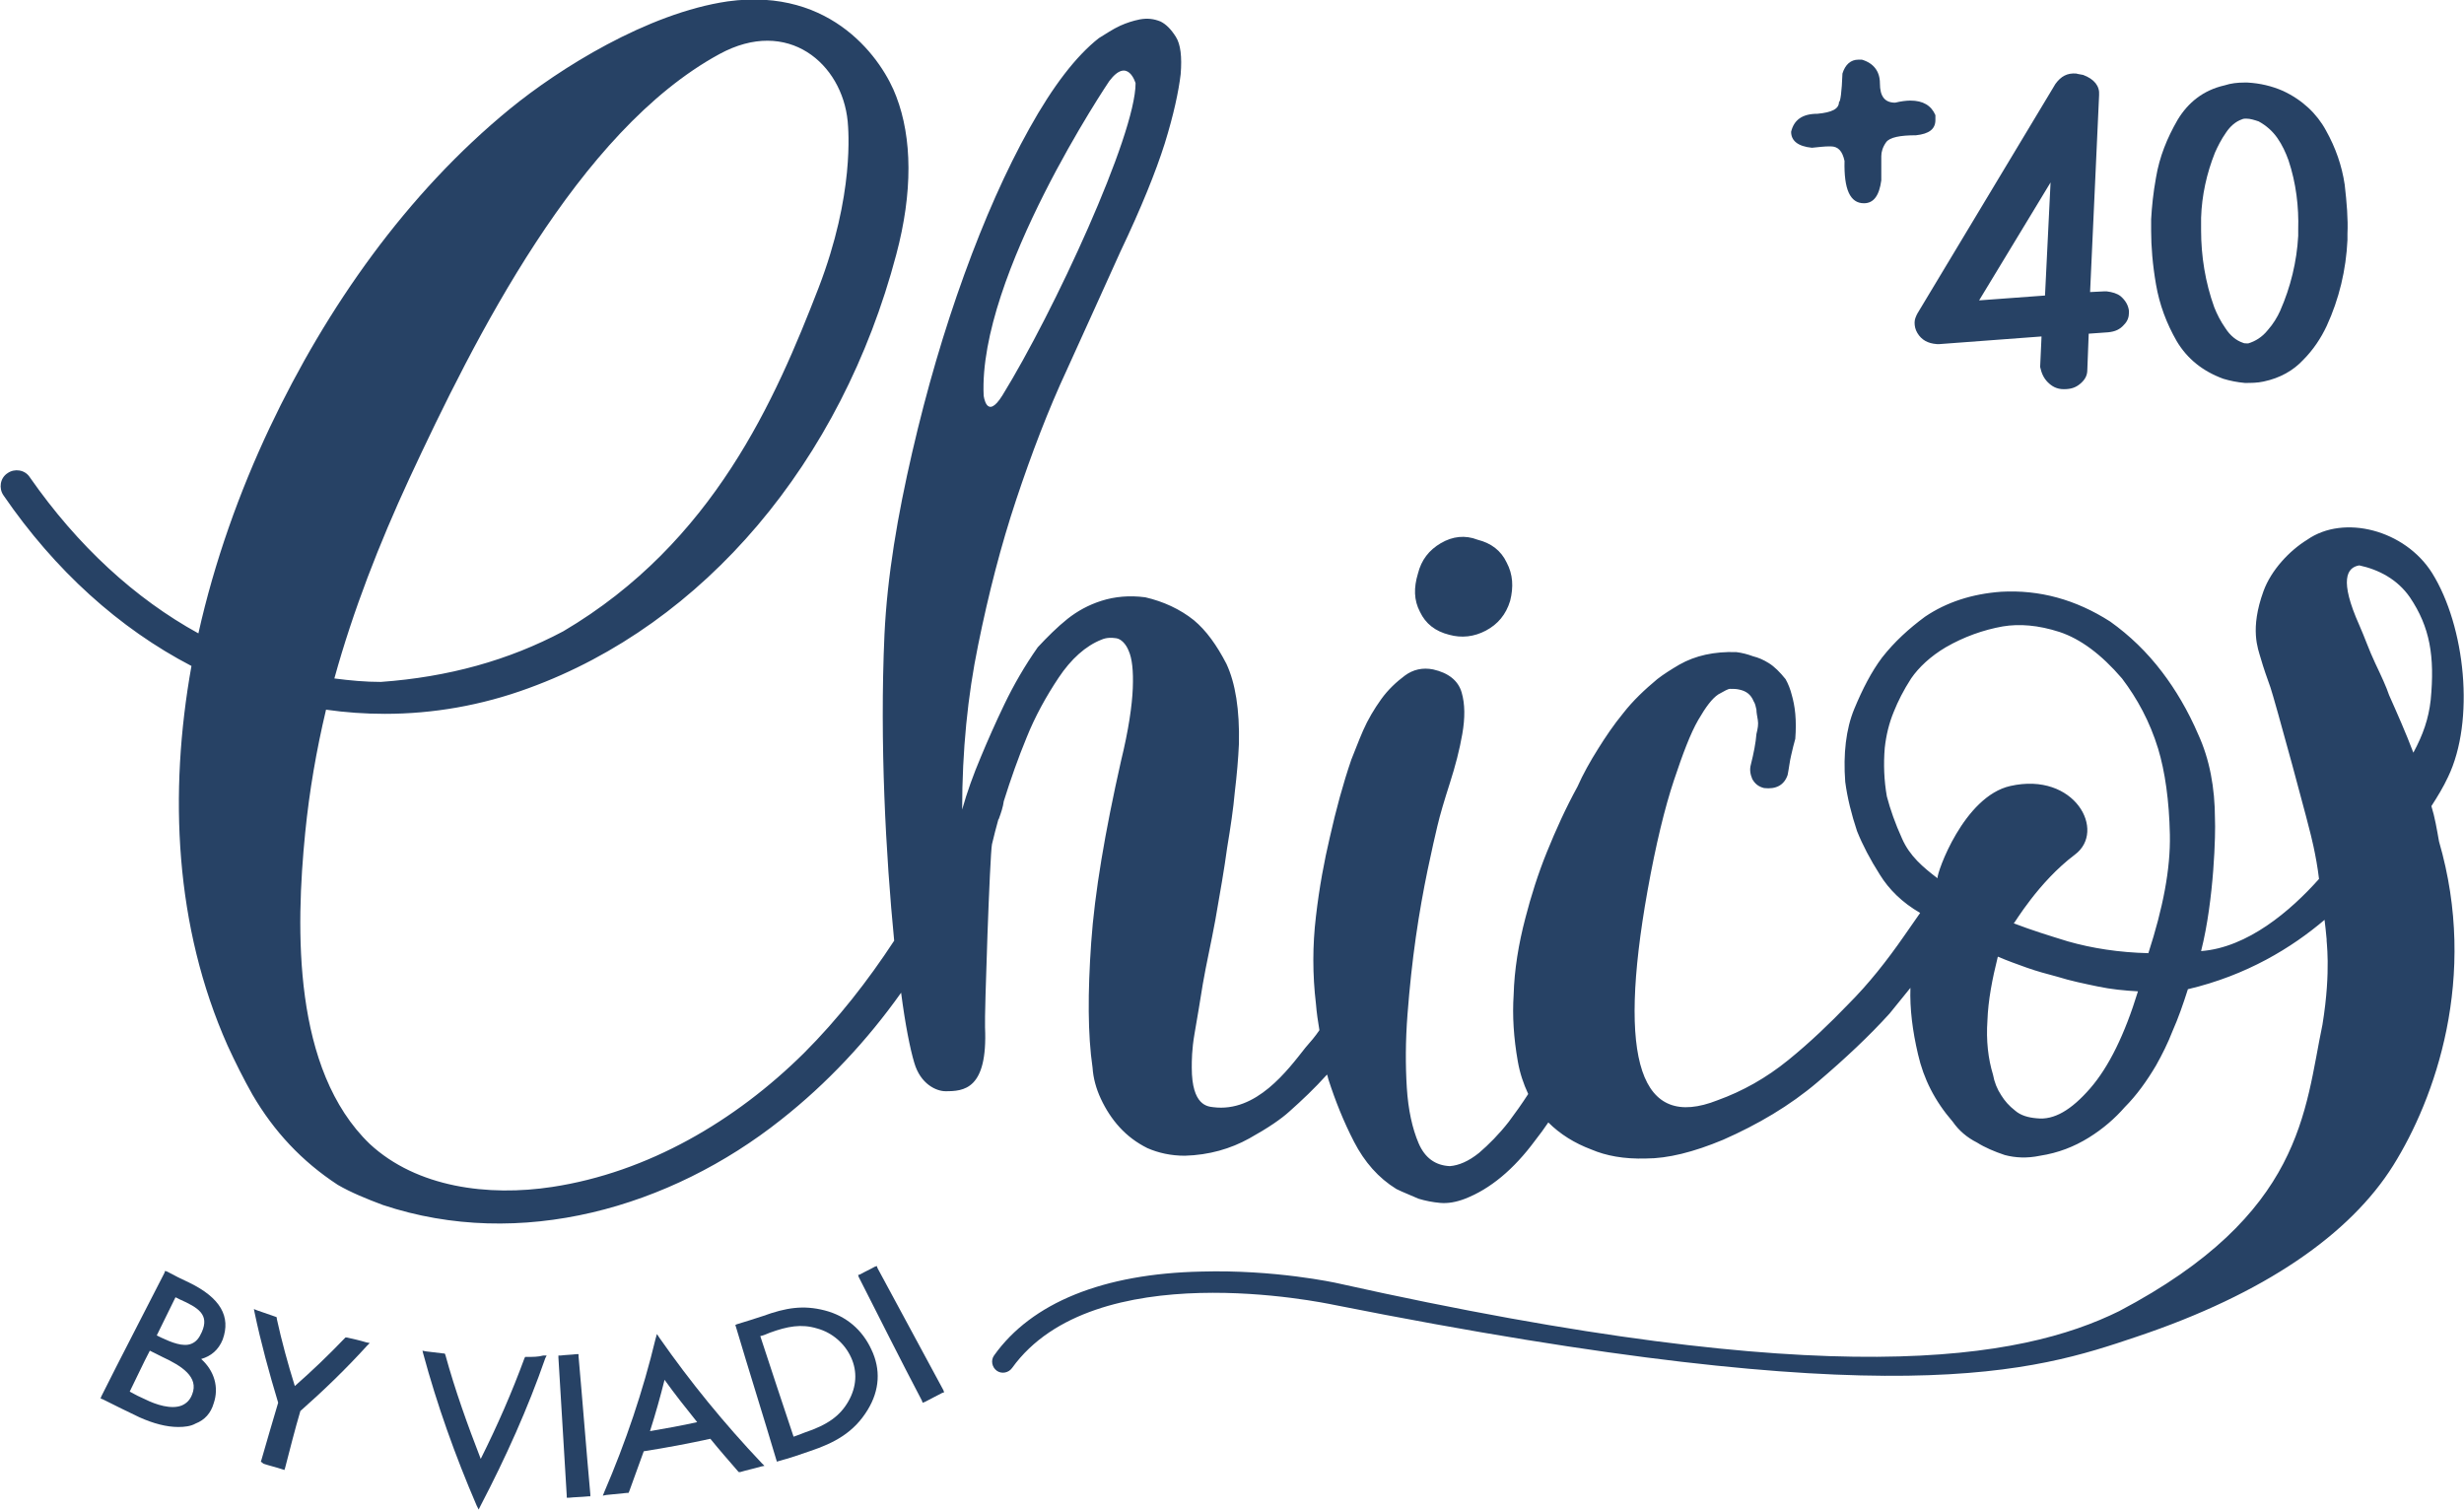 <?xml version="1.0" encoding="utf-8"?>
<!-- Generator: Adobe Illustrator 24.1.1, SVG Export Plug-In . SVG Version: 6.00 Build 0)  -->
<svg version="1.1" id="Capa_1" xmlns:xodm="http://www.corel.com/coreldraw/odm/2003"
	 xmlns="http://www.w3.org/2000/svg" xmlns:xlink="http://www.w3.org/1999/xlink" x="0px" y="0px" viewBox="0 0 355.2 217.7"
	 style="enable-background:new 0 0 355.2 217.7;" xml:space="preserve">
<style type="text/css">
	.st0{fill:#274265;}
</style>
<g id="Layer_x0020_1">
	<g id="_2296210404144">
		<path class="st0" d="M267.9,8.6h0.5c1.7,0.5,2.6,1.7,2.6,3.4c0,1.9,0.7,2.8,2.2,2.8c0.8-0.2,1.6-0.3,2.2-0.3c1.8,0,3,0.7,3.6,2.1
			v0.7c0,1.3-0.9,2-2.8,2.2c-2.3,0-3.8,0.3-4.3,1c-0.5,0.7-0.7,1.4-0.7,2c0,0.5,0,1.4,0,2.6v0.9c-0.3,2.2-1.1,3.3-2.5,3.3
			c-2,0-2.9-2-2.8-6.1c-0.3-1.4-0.9-2.1-2-2.1h-0.2c-0.7,0-1.5,0.1-2.5,0.2c-2-0.2-3-1-3-2.3c0.4-1.7,1.6-2.6,3.8-2.6
			c2.1-0.2,3.1-0.7,3.1-1.7c0.2,0,0.4-1.4,0.5-4.1C266,9.3,266.8,8.6,267.9,8.6L267.9,8.6z"/>
		<path class="st0" d="M285.3,43.3l10.3-17l-0.8,16.3L285.3,43.3L285.3,43.3z M295.2,55.1c0.6,0.6,1.3,1,2.3,1c1,0,1.7-0.2,2.4-0.8
			c0.7-0.6,1-1.2,1-2l0.2-5.2l2.8-0.2c1-0.1,1.7-0.4,2.3-1.1c0.5-0.5,0.7-1.1,0.7-1.7l0-0.3c-0.1-0.8-0.5-1.5-1.2-2.1
			c-0.5-0.4-1.2-0.6-2-0.7l-0.4,0l-2,0.1l1.3-28.4c0.1-1.3-0.7-2.3-2.3-2.9c-0.4-0.1-0.7-0.1-1-0.2c-1.3-0.1-2.2,0.4-3,1.5
			l-19.9,33.1c-0.2,0.4-0.4,0.8-0.4,1.3c0,0.5,0.1,1,0.4,1.5c0.6,1,1.5,1.5,2.8,1.6l0.4,0l14.7-1.1l-0.2,4.4
			C294.3,53.8,294.6,54.5,295.2,55.1L295.2,55.1z"/>
		<path class="st0" d="M323.2,17.2c0.2-0.1,0.4-0.1,0.6-0.1c0.6,0,1.2,0.2,1.8,0.4c1.1,0.6,2,1.4,2.7,2.4c0.7,1,1.2,2.1,1.6,3.2
			c1.1,3.3,1.5,6.7,1.4,10l0,0.9c-0.2,3.7-1.1,7.4-2.6,10.8c-0.4,0.9-1,1.9-1.8,2.8c-0.8,1-1.8,1.6-2.8,1.9l-0.1,0l-0.1,0
			c-0.2,0-0.4,0-0.6-0.1c-0.9-0.3-1.8-1-2.5-2.1c-0.7-1-1.2-2-1.6-3c-1.3-3.6-1.9-7.4-1.9-11.1c0-0.6,0-1.2,0-1.8
			c0.1-3.2,0.8-6.4,2-9.4c0.4-0.9,0.9-1.9,1.6-2.9C321.5,18.2,322.3,17.5,323.2,17.2L323.2,17.2z M313.9,17.3
			c-1.5,2.6-2.6,5.3-3.1,8.3c-0.4,2.2-0.6,4.2-0.7,6c0,0.6,0,1.2,0,1.7c0,2.2,0.2,4.8,0.7,7.7c0.5,2.9,1.5,5.6,3,8.2
			c1.5,2.5,3.7,4.3,6.7,5.4c1,0.3,2,0.5,3.1,0.6c0.9,0,1.8,0,2.7-0.2c2.4-0.5,4.3-1.6,5.7-3.1c1.5-1.5,2.6-3.2,3.4-4.9
			c1.8-3.9,2.8-8.1,3-12.4l0-0.9c0.1-2.1-0.1-4.5-0.4-7.1c-0.4-2.7-1.3-5.3-2.7-7.8c-1.3-2.4-3.4-4.4-6.2-5.7
			c-1.6-0.7-3.3-1.1-5.1-1.2l0,0c-0.2,0-0.3,0-0.5,0c-0.9,0-1.9,0.1-2.8,0.4C317.6,13,315.4,14.8,313.9,17.3L313.9,17.3z"/>
		<path class="st0" d="M27.7,201c-0.3,0.8-0.8,1.3-1.5,1.6c-1.5,0.6-3.7-0.1-5.3-0.9c-0.7-0.3-1.5-0.7-2.2-1.1c1-2,1.9-4,2.9-5.9
			c0.6,0.3,1.2,0.6,1.8,0.9C26.2,196.9,28.7,198.5,27.7,201z M29.1,192c-0.4,0.9-0.8,1.4-1.5,1.7c-1.2,0.5-2.9-0.2-4.4-0.9
			c-0.2-0.1-0.4-0.2-0.6-0.3c0.9-1.8,1.8-3.7,2.7-5.5c0.2,0.1,0.4,0.2,0.6,0.3C28.6,188.5,30.2,189.5,29.1,192L29.1,192z
			 M27.3,184.9c-1.1-0.5-2.1-1-3.2-1.6l-0.3-0.1l-0.1,0.3c-3,5.9-6.1,11.8-9.1,17.8l-0.1,0.3l0.3,0.1c1.8,0.9,3.6,1.8,5.3,2.6
			c2,0.9,3.9,1.4,5.6,1.4c0.9,0,1.8-0.1,2.5-0.5c1.3-0.5,2.2-1.5,2.6-2.9c0.8-2.3,0.1-4.7-1.8-6.4c1.4-0.4,2.5-1.3,3.1-2.8
			C33.3,189.8,31.8,187.1,27.3,184.9L27.3,184.9z"/>
		<path class="st0" d="M50,192.8l-0.2,0l-0.1,0.1c-2.3,2.4-4.7,4.7-7.2,6.9c-1-3.2-1.9-6.5-2.6-9.7l0-0.2l-0.2-0.1
			c-0.9-0.3-1.7-0.6-2.6-0.9l-0.5-0.2l0.1,0.5c0.9,4.3,2.1,8.7,3.4,13c-0.8,2.7-1.6,5.4-2.4,8.2l-0.1,0.3L38,211
			c0.9,0.3,1.8,0.5,2.7,0.8l0.3,0.1l0.1-0.3c0.7-2.7,1.4-5.5,2.2-8.2c3.4-3,6.6-6.1,9.6-9.4l0.4-0.4l-0.5-0.1
			C51.8,193.2,50.9,193,50,192.8L50,192.8z"/>
		<path class="st0" d="M75.9,195.6l-0.2,0l-0.1,0.2c-1.8,4.9-3.9,9.7-6.3,14.5c-1.9-4.9-3.7-9.9-5.1-15l-0.1-0.2l-0.2,0
			c-0.8-0.1-1.7-0.2-2.5-0.3l-0.5-0.1l0.1,0.4c2,7.4,4.6,14.7,7.7,21.9l0.3,0.6l0.3-0.6c3.6-6.9,6.8-14,9.3-21.2l0.2-0.4l-0.5,0
			C77.6,195.6,76.8,195.6,75.9,195.6L75.9,195.6z"/>
		<path class="st0" d="M83.4,195.5l0-0.3l-0.3,0c-0.8,0.1-1.5,0.1-2.3,0.2l-0.3,0l0,0.3c0.4,6.6,0.8,13.3,1.2,19.9l0,0.3l0.3,0
			c0.9-0.1,1.8-0.1,2.8-0.2l0.3,0l0-0.3C84.5,208.8,84,202.2,83.4,195.5L83.4,195.5z"/>
		<path class="st0" d="M100.5,205c-2.2,0.5-4.5,0.9-6.8,1.3c0.8-2.5,1.5-5,2.1-7.4C97.3,201,98.9,203,100.5,205L100.5,205z
			 M95.1,192.9l-0.4-0.6l-0.2,0.7c-1.8,7.5-4.3,14.9-7.4,22.1l-0.2,0.5l0.5-0.1c1-0.1,2-0.2,3-0.3l0.2,0l0.1-0.2
			c0.7-1.9,1.4-3.9,2.1-5.8c3.2-0.5,6.4-1.1,9.6-1.8c1.3,1.6,2.7,3.2,4,4.7l0.1,0.1l0.2,0c1-0.3,2-0.5,3-0.8l0.5-0.1l-0.4-0.4
			C104.4,205.2,99.5,199.2,95.1,192.9L95.1,192.9z"/>
		<path class="st0" d="M114.4,207.1c-1.6-4.8-3.2-9.6-4.8-14.5c0.5-0.1,0.9-0.3,1.4-0.5c2.5-0.9,4.5-1.3,6.8-0.6
			c2.2,0.6,4,2.2,4.9,4.2c0.9,2,0.8,4.2-0.4,6.3c-1.2,2.1-3,3.4-6.3,4.5C115.5,206.7,115,206.9,114.4,207.1L114.4,207.1z
			 M118.9,188.9c-3.1-0.8-5.6-0.4-8.9,0.8c-1.2,0.4-2.5,0.8-3.8,1.2L106,191l0.1,0.3c1.9,6.4,3.9,12.7,5.8,19.1l0.1,0.3l0.3-0.1
			c1.5-0.4,3-0.9,4.4-1.4c3.6-1.2,6.4-2.7,8.4-6c1.7-2.8,1.9-5.8,0.5-8.7C124.3,191.7,122,189.7,118.9,188.9L118.9,188.9z"/>
		<path class="st0" d="M136,200.4c-3.2-5.9-6.3-11.7-9.5-17.6l-0.1-0.3l-0.3,0.1c-0.7,0.4-1.4,0.7-2.1,1.1l-0.3,0.1l0.1,0.3
			c3,5.9,6,11.9,9.1,17.8l0.1,0.3l0.3-0.1c0.8-0.4,1.7-0.9,2.5-1.3l0.3-0.1L136,200.4L136,200.4z"/>
		<path class="st0" d="M208.9,91.5c1.8,0.5,3.6,0.3,5.3-0.6c1.7-0.9,2.9-2.3,3.5-4.3c0.5-2,0.4-3.8-0.5-5.5
			c-0.8-1.7-2.2-2.8-4.2-3.3c-1.8-0.7-3.6-0.5-5.3,0.5c-1.7,1-2.8,2.4-3.3,4.4c-0.6,2-0.6,3.8,0.3,5.5
			C205.5,89.9,206.9,91,208.9,91.5L208.9,91.5z"/>
		<path class="st0" d="M347.9,108.5c-1.1-2.9-2.3-5.6-3.5-8.3c-0.4-1.2-1.1-2.7-2-4.6c-0.9-1.9-1.5-3.7-2.3-5.5
			c-2.9-6.5-1.8-8.3,0-8.6c2.8,0.6,5.5,2,7.3,4.6c2.9,4.3,3.6,8.5,3,14.8C350.1,103.6,349.3,105.9,347.9,108.5L347.9,108.5z
			 M309.7,137.4c-4.2-0.1-8.1-0.7-11.6-1.7c-2.6-0.8-5.2-1.6-7.8-2.6c0.1,0,3.5-5.9,8.8-9.9c4.6-3.4,0-12-9.3-9.9
			c-6.7,1.5-10.6,12.5-10.5,13.3c-2.1-1.6-4-3.2-5.1-5.7c-1-2.2-1.7-4.2-2.2-6.1c-0.4-2.3-0.5-4.6-0.3-7c0.2-1.8,0.6-3.5,1.3-5.2
			c0.6-1.5,1.4-3.1,2.5-4.8c1.1-1.6,2.8-3.2,5-4.5c2.6-1.5,5.4-2.5,8.2-3c2.4-0.4,5.1-0.2,8.2,0.8c3,1,6,3.2,9,6.7
			c2.2,2.9,4,6.2,5.2,10.1c1,3.3,1.6,7.5,1.7,12.4C312.9,125.3,311.8,130.9,309.7,137.4L309.7,137.4z M301.3,156.9
			c-2.7,3.1-5.2,4.6-7.7,4.3c-1.2-0.1-2.3-0.4-3.1-1.1c-0.9-0.7-1.5-1.4-2-2.2c-0.6-0.9-1-1.9-1.2-3c-0.7-2.3-1-4.9-0.8-7.8
			c0.1-2.9,0.7-6,1.5-9.2c1.4,0.6,2.8,1.1,4.2,1.6c1.4,0.5,2.9,0.9,4.4,1.3c1.9,0.6,3.9,1,5.8,1.4c1.9,0.4,3.9,0.6,5.8,0.7
			C306.3,149.1,304,153.8,301.3,156.9L301.3,156.9z M59,69c9.4-20.2,24.3-50.1,44.7-61.2c9.9-5.4,17.7,1.4,18.5,9.7
			c0.1,1.2,1,10.5-4.2,24c-6.2,16-15.1,36.7-36.8,49.5c-7.9,4.2-16.6,6.6-26.3,7.3c-2.2,0-4.4-0.2-6.7-0.5C50.9,88,54.7,78.3,59,69
			L59,69z M159.9,11.7c2.7-3.6,3.8,0.3,3.8,0.3c0,7.5-11.8,33-19.2,45c-2.3,3.7-2.7,0-2.7,0C141,39.7,159.9,11.7,159.9,11.7
			L159.9,11.7z M350.5,116.2c0.9-1.4,1.7-2.7,2.4-4.2c3.9-8.1,2.5-21.7-2.3-29.4c-3.9-6.2-12.7-8.5-18-4.8c-2.6,1.6-5.2,4.4-6.3,7.4
			c-2,5.5-0.8,8.3-0.4,9.7c0.4,1.4,0.9,2.8,1.4,4.2c0.5,1.4,5.8,20.7,6.2,22.9c0.3,1.4,0.6,3,0.8,4.7c-4.1,4.6-10.3,9.9-17,10.4
			c1.9-7.5,2.1-17.2,2-19c0-4.6-0.8-8.7-2.4-12.2c-1.5-3.5-3.3-6.5-5.2-9c-2.2-2.9-4.7-5.3-7.5-7.3c-5-3.2-10.2-4.6-15.7-4.3
			c-4.2,0.3-7.9,1.5-11,3.6c-2.3,1.7-4.4,3.6-6.2,5.9c-1.5,2-2.8,4.5-4,7.4c-1.2,2.9-1.6,6.5-1.3,10.5c0.3,2.3,0.9,4.7,1.7,7.1
			c0.8,2,1.9,4.1,3.3,6.3c1.3,2.1,3.2,4,5.8,5.5c-0.8,1.1-1.5,2.2-2.3,3.3c-2.5,3.6-5.1,6.9-8.1,9.9c-2.6,2.7-5.4,5.4-8.6,8
			c-3.2,2.6-6.6,4.5-10.2,5.8c-11.1,4.4-14.5-5.6-10.1-30.2c1.2-6.7,2.5-12,3.8-15.9c1.3-3.9,2.4-6.8,3.5-8.7c1.1-1.9,2-3.1,2.9-3.7
			c0.9-0.5,1.4-0.8,1.7-0.8c0.4,0,0.9,0,1.3,0.1c1,0.2,1.7,0.7,2.1,1.7c0.2,0.3,0.3,0.7,0.4,1.2c0,0.4,0.1,0.9,0.2,1.5
			c0.1,0.6,0,1.2-0.2,2c-0.1,1.3-0.4,2.8-0.8,4.4c-0.2,0.7-0.1,1.4,0.2,2.1c0.4,0.7,0.9,1.1,1.7,1.3c1.7,0.2,2.9-0.4,3.4-1.9
			c0.2-1,0.3-2,0.5-2.8c0.2-0.9,0.4-1.7,0.6-2.4c0.1-1.3,0.1-2.5,0-3.6c-0.1-1.1-0.3-2-0.5-2.7c-0.2-0.8-0.5-1.6-0.9-2.3
			c-0.8-1-1.6-1.8-2.4-2.3c-0.8-0.5-1.5-0.8-2.3-1c-0.8-0.3-1.6-0.5-2.4-0.6c-3.2-0.1-5.9,0.5-8.2,1.8c-1.2,0.7-2.3,1.4-3.2,2.1
			c-1.8,1.5-3.5,3.1-4.9,4.9c-1.4,1.7-2.6,3.5-3.6,5.1c-1.2,1.9-2.2,3.7-3,5.5c-1.7,3.1-3.1,6.2-4.4,9.4c-1.3,3.2-2.3,6.4-3.1,9.5
			c-1,3.8-1.6,7.5-1.7,11.1c-0.2,3,0,6.2,0.6,9.6c0.3,1.7,0.8,3.2,1.5,4.7c-0.9,1.4-1.9,2.8-2.8,4c-1.4,1.8-2.9,3.3-4.3,4.5
			c-1.5,1.2-2.9,1.8-4.2,1.9c-2.1-0.1-3.6-1.2-4.5-3.3c-0.9-2.1-1.5-4.8-1.7-8c-0.2-3.2-0.2-6.7,0.1-10.6c0.3-3.9,0.7-7.6,1.2-11.1
			c0.5-3.5,1.1-6.8,1.7-9.7c0.6-2.9,1.1-5,1.4-6.3c0.4-1.7,1-3.7,1.8-6.2c0.8-2.5,1.4-4.8,1.8-7.1c0.4-2.3,0.4-4.3-0.1-6
			c-0.5-1.7-1.9-2.8-4.1-3.3c-1.5-0.3-2.9,0-4.1,0.9c-1.2,0.9-2.4,2-3.4,3.4c-1,1.4-1.9,2.9-2.6,4.5c-0.7,1.6-1.2,3-1.7,4.2
			c-1.2,3.5-2.2,7.2-3.1,11.2c-0.8,3.4-1.5,7.1-2,11.4c-0.5,4.2-0.5,8.4,0,12.6c0.1,1.3,0.3,2.6,0.5,3.8c-0.6,0.9-1.3,1.7-2,2.5
			c-2.6,3.3-7.1,9.4-13.3,8.6c-0.8-0.1-3.1-0.2-3.1-5.7c0-1,0-2.6,0.4-4.9c0.4-2.3,0.8-4.7,1.2-7.2c0.5-2.9,1.2-5.9,1.8-9.2
			c0.7-4,1.3-7.4,1.7-10.4c0.5-3,0.9-5.7,1.1-8c0.3-2.5,0.5-4.8,0.6-7c0.1-4.9-0.5-8.7-1.8-11.5c-1.4-2.7-2.9-4.8-4.7-6.3
			c-2-1.6-4.4-2.7-7-3.3c-2.3-0.3-4.4-0.1-6.3,0.5c-1.9,0.6-3.5,1.5-4.9,2.6c-1.5,1.2-2.9,2.6-4.3,4.1c-1.9,2.7-3.5,5.5-4.8,8.2
			c-1.3,2.7-2.4,5.2-3.4,7.6c-1.1,2.6-2,5.1-2.7,7.6c0-8.5,0.8-16.4,2.3-23.7c1.5-7.4,3.3-14.4,5.5-21c2.2-6.6,4.6-12.9,7.3-18.7
			c2.7-5.9,5.2-11.5,7.7-17c3-6.3,5.1-11.5,6.4-15.6c1.3-4.2,2-7.5,2.3-10c0.2-2.5,0-4.3-0.7-5.4c-0.7-1.1-1.4-1.8-2.2-2.2
			c-1-0.4-1.9-0.5-3-0.3c-1,0.2-1.9,0.5-2.8,0.9c-1.1,0.5-2.1,1.2-3.1,1.8c-3.3,2.6-6.6,6.9-10,13c-3.4,6.1-6.5,13.1-9.4,21.1
			c-2.9,8-5.4,16.5-7.5,25.6c-2.1,9.1-3.6,17.8-4,26.3c-0.7,15.6,0.2,31.8,1.4,44.1c-3.8,5.8-8.1,11.3-13,16.2
			c-9.9,9.8-22.5,17.2-36.3,19.3c-9.2,1.4-19.5,0.1-26.3-6.2C42.2,154.2,42.6,134,44,120c0.6-6,1.6-11.8,3-17.7
			c2.8,0.4,5.6,0.6,8.5,0.6c6.9,0,13.9-1.2,20.7-3.7c25.3-9.2,45.1-32.6,53-62.5c2.4-9,2.3-16.8,0-22.8c-1.9-5.1-9.1-15.8-24.3-13.7
			C93.3,1.9,80.6,9.9,73.5,15.7C58.6,27.9,47.1,44.3,38.9,61.6c-4.4,9.3-8,19.4-10.3,29.7c-9.1-5-17.4-12.6-24.3-22.5
			c-0.7-1.1-2.2-1.3-3.2-0.6c-1.1,0.7-1.3,2.2-0.6,3.2C7.9,82.2,17.2,90.6,27.6,96c-3.3,18.4-2.4,37.6,5.2,54.7
			c1.1,2.4,2.3,4.8,3.6,7.1c3.1,5.3,7.1,9.6,12.3,13c1.9,1.1,4.1,2,6.5,2.9c19.8,6.6,41.4,0.4,57.4-12.3
			c6.6-5.2,12.4-11.4,17.3-18.3c0.6,4.6,1.3,8.1,1.9,10.1c0.9,3.1,3.2,4.1,4.5,4.1c2.6,0,6.1-0.2,5.7-9.2c-0.1-1.8,0.7-25,1-26.4
			c0.3-1.3,0.6-2.4,0.9-3.5c0-0.1,0.1-0.1,0.1-0.2c0.3-0.8,0.6-1.7,0.7-2.5c1-3.2,2.1-6.3,3.3-9.2c1.2-3,2.8-5.9,4.6-8.6
			c1.8-2.7,3.9-4.6,6.2-5.5c0.7-0.3,1.4-0.3,2.1-0.2c0.7,0.1,1.4,0.8,1.8,1.8c0.5,1.1,0.7,2.9,0.6,5.4c-0.1,2.5-0.6,6-1.7,10.5
			c-2.3,10.2-3.8,19-4.3,26.2c-0.5,7.2-0.5,13.2,0.2,18c0.1,1.5,0.5,3,1.2,4.5c0.7,1.5,1.6,2.9,2.7,4.1c1.1,1.2,2.4,2.2,4,3
			c1.6,0.7,3.4,1.1,5.4,1.1c3.5-0.1,6.6-1,9.3-2.5c2.7-1.5,4.6-2.8,5.8-3.9c1.8-1.6,3.6-3.3,5.4-5.3c0.1,0.2,0.1,0.4,0.2,0.7
			c1,3.1,2.2,6.1,3.7,9c1.5,2.9,3.5,5.2,6.1,6.8c1,0.5,2.1,0.9,3.2,1.4c1,0.3,2,0.5,3.1,0.6c1.1,0.1,2.3-0.1,3.6-0.6
			c3.6-1.4,7-4.2,10.1-8.4c0.7-0.9,1.3-1.7,1.9-2.6c1.7,1.7,3.8,3,6.2,3.9c2.1,0.9,4.7,1.4,7.9,1.3c3.1,0,6.8-0.9,11.1-2.7
			c5-2.2,9.6-4.9,13.6-8.3c4-3.4,7.5-6.7,10.4-9.9c1-1.2,2-2.5,3-3.7c-0.1,3,0.3,6.2,1.1,9.6c0.8,3.5,2.4,6.7,5,9.7
			c0.9,1.3,2.1,2.3,3.5,3c1.1,0.7,2.5,1.3,4,1.8c1.5,0.4,3.2,0.5,5.1,0.1c2.6-0.4,4.9-1.3,7-2.6c2.1-1.3,3.8-2.8,5.2-4.4
			c1.7-1.7,3.2-3.8,4.5-6c0.9-1.6,1.7-3.2,2.4-5c0.8-1.8,1.5-3.8,2.2-6c8.5-2,15-6,19.7-10c0.1,0.8,0.2,1.7,0.3,2.8
			c-0.1,0,0.7,4.3-0.6,12.3c-2.6,12.4-2.7,27.3-29.3,41.3c-14.2,7-41.3,11.9-112.6-4c-0.4-0.1-9.2-2-19.7-1.7
			c-14.2,0.3-24.5,4.5-29.9,12.1c-0.5,0.7-0.3,1.7,0.4,2.2c0.7,0.5,1.7,0.3,2.2-0.4c11.8-16.4,44.9-9.4,46.4-9.1
			c81,16.1,100.9,9.6,115.7,4.6c18.5-6.2,30.8-14.8,37-24.7c6-9.6,12.3-27.1,6.6-46.7C351.3,119.6,351,117.8,350.5,116.2
			L350.5,116.2z"/>
	</g>
</g>
</svg>
